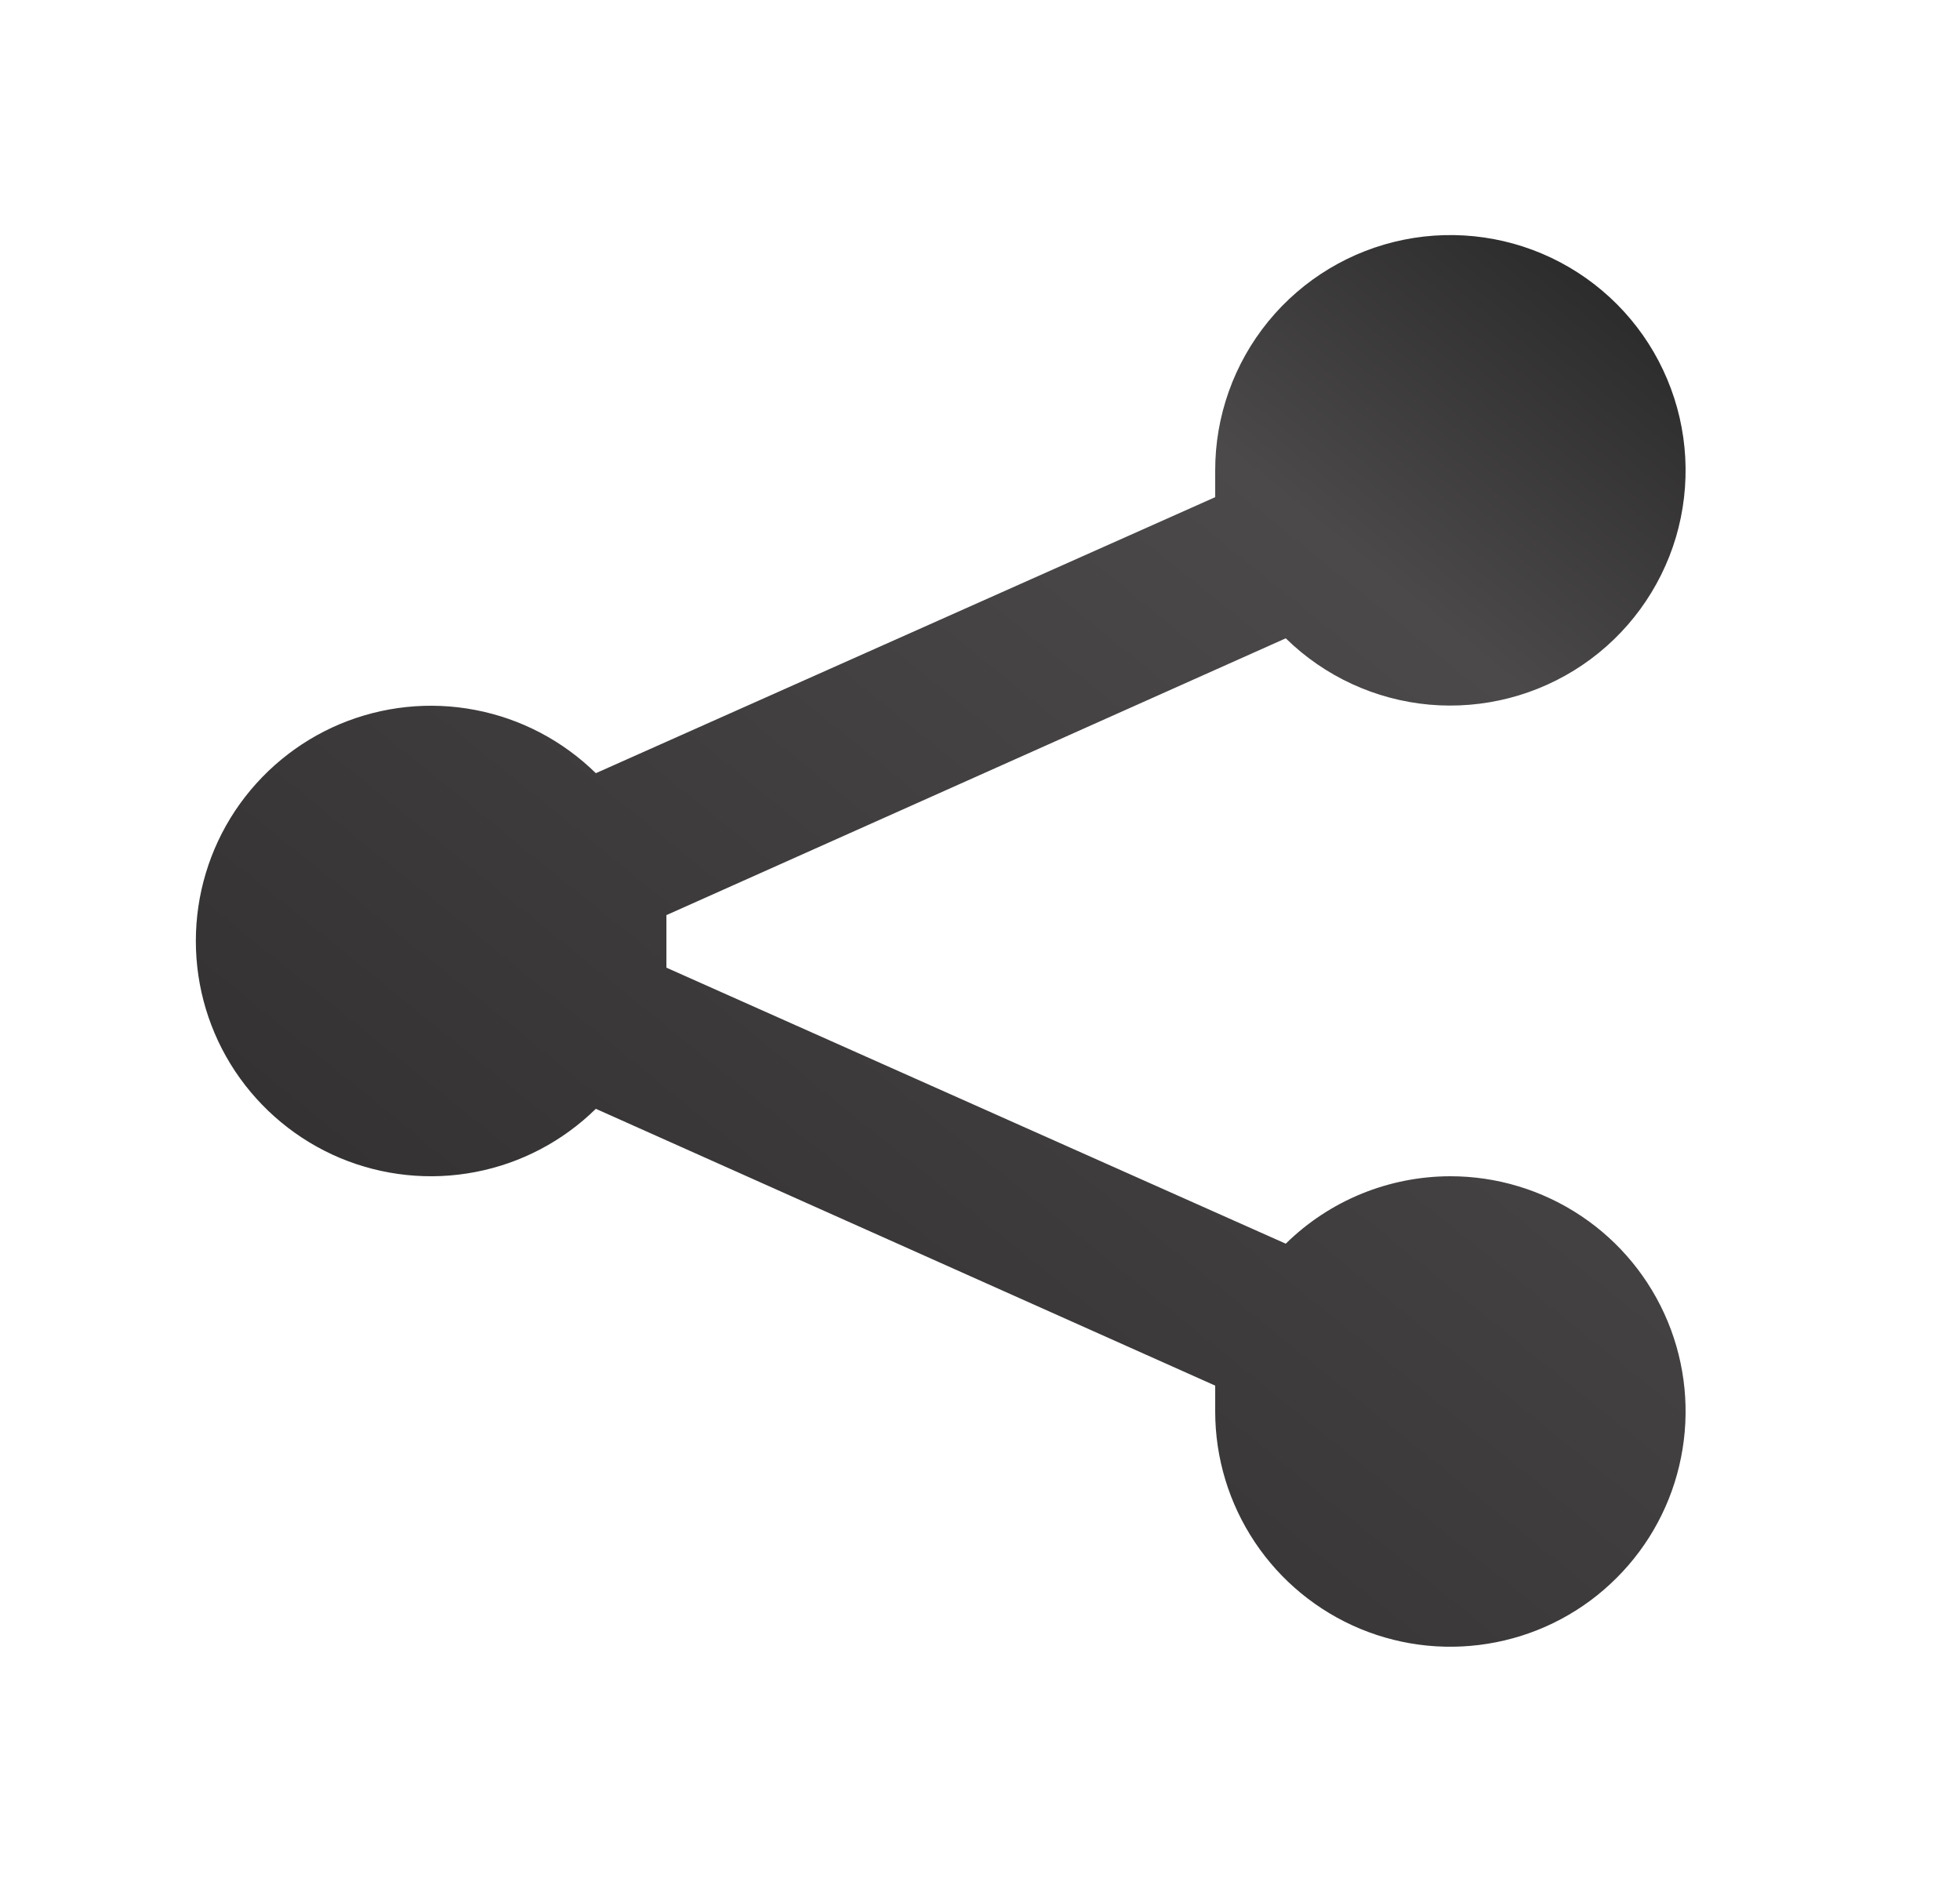 <svg width="25" height="24" viewBox="0 0 25 24" fill="none" xmlns="http://www.w3.org/2000/svg">
<g clip-path="url(#clip0_1606_13902)">
<path d="M18.5 15C17.714 15.001 16.96 15.309 16.4 15.86L8.5 12.34V12V11.67L16.4 8.14C16.895 8.625 17.542 8.924 18.232 8.986C18.922 9.047 19.613 8.868 20.186 8.479C20.759 8.09 21.18 7.514 21.377 6.85C21.573 6.185 21.534 5.473 21.265 4.835C20.997 4.196 20.515 3.67 19.903 3.346C19.291 3.022 18.585 2.92 17.906 3.057C17.227 3.194 16.616 3.562 16.177 4.099C15.739 4.635 15.499 5.307 15.5 6V6.34L7.6 9.86C7.178 9.446 6.644 9.165 6.063 9.054C5.483 8.942 4.882 9.005 4.337 9.233C3.792 9.462 3.327 9.847 2.999 10.339C2.672 10.831 2.498 11.409 2.498 12C2.498 12.591 2.672 13.169 2.999 13.661C3.327 14.153 3.792 14.538 4.337 14.767C4.882 14.995 5.483 15.058 6.063 14.946C6.644 14.835 7.178 14.554 7.6 14.14L15.5 17.67V18C15.5 18.593 15.676 19.173 16.006 19.667C16.335 20.16 16.804 20.545 17.352 20.772C17.9 20.999 18.503 21.058 19.085 20.942C19.667 20.827 20.202 20.541 20.621 20.121C21.041 19.702 21.327 19.167 21.442 18.585C21.558 18.003 21.499 17.4 21.272 16.852C21.045 16.304 20.66 15.835 20.167 15.506C19.673 15.176 19.093 15 18.5 15Z" fill="url(#paint0_linear_1606_13902)"/>
</g>
<defs>
<linearGradient id="paint0_linear_1606_13902" x1="6.849" y1="21.667" x2="23.527" y2="1.074" gradientUnits="userSpaceOnUse">
<stop stop-color="#2E2C2C"/>
<stop offset="0.675" stop-color="#4B4949"/>
<stop offset="1" stop-color="#131313"/>
<stop offset="1" stop-opacity="0.94"/>
<stop offset="1" stop-color="#434343"/>
</linearGradient>
<clipPath id="clip0_1606_13902">
<rect width="24" height="24" fill="white" transform="translate(0.5)"/>
</clipPath>
</defs>
</svg>
